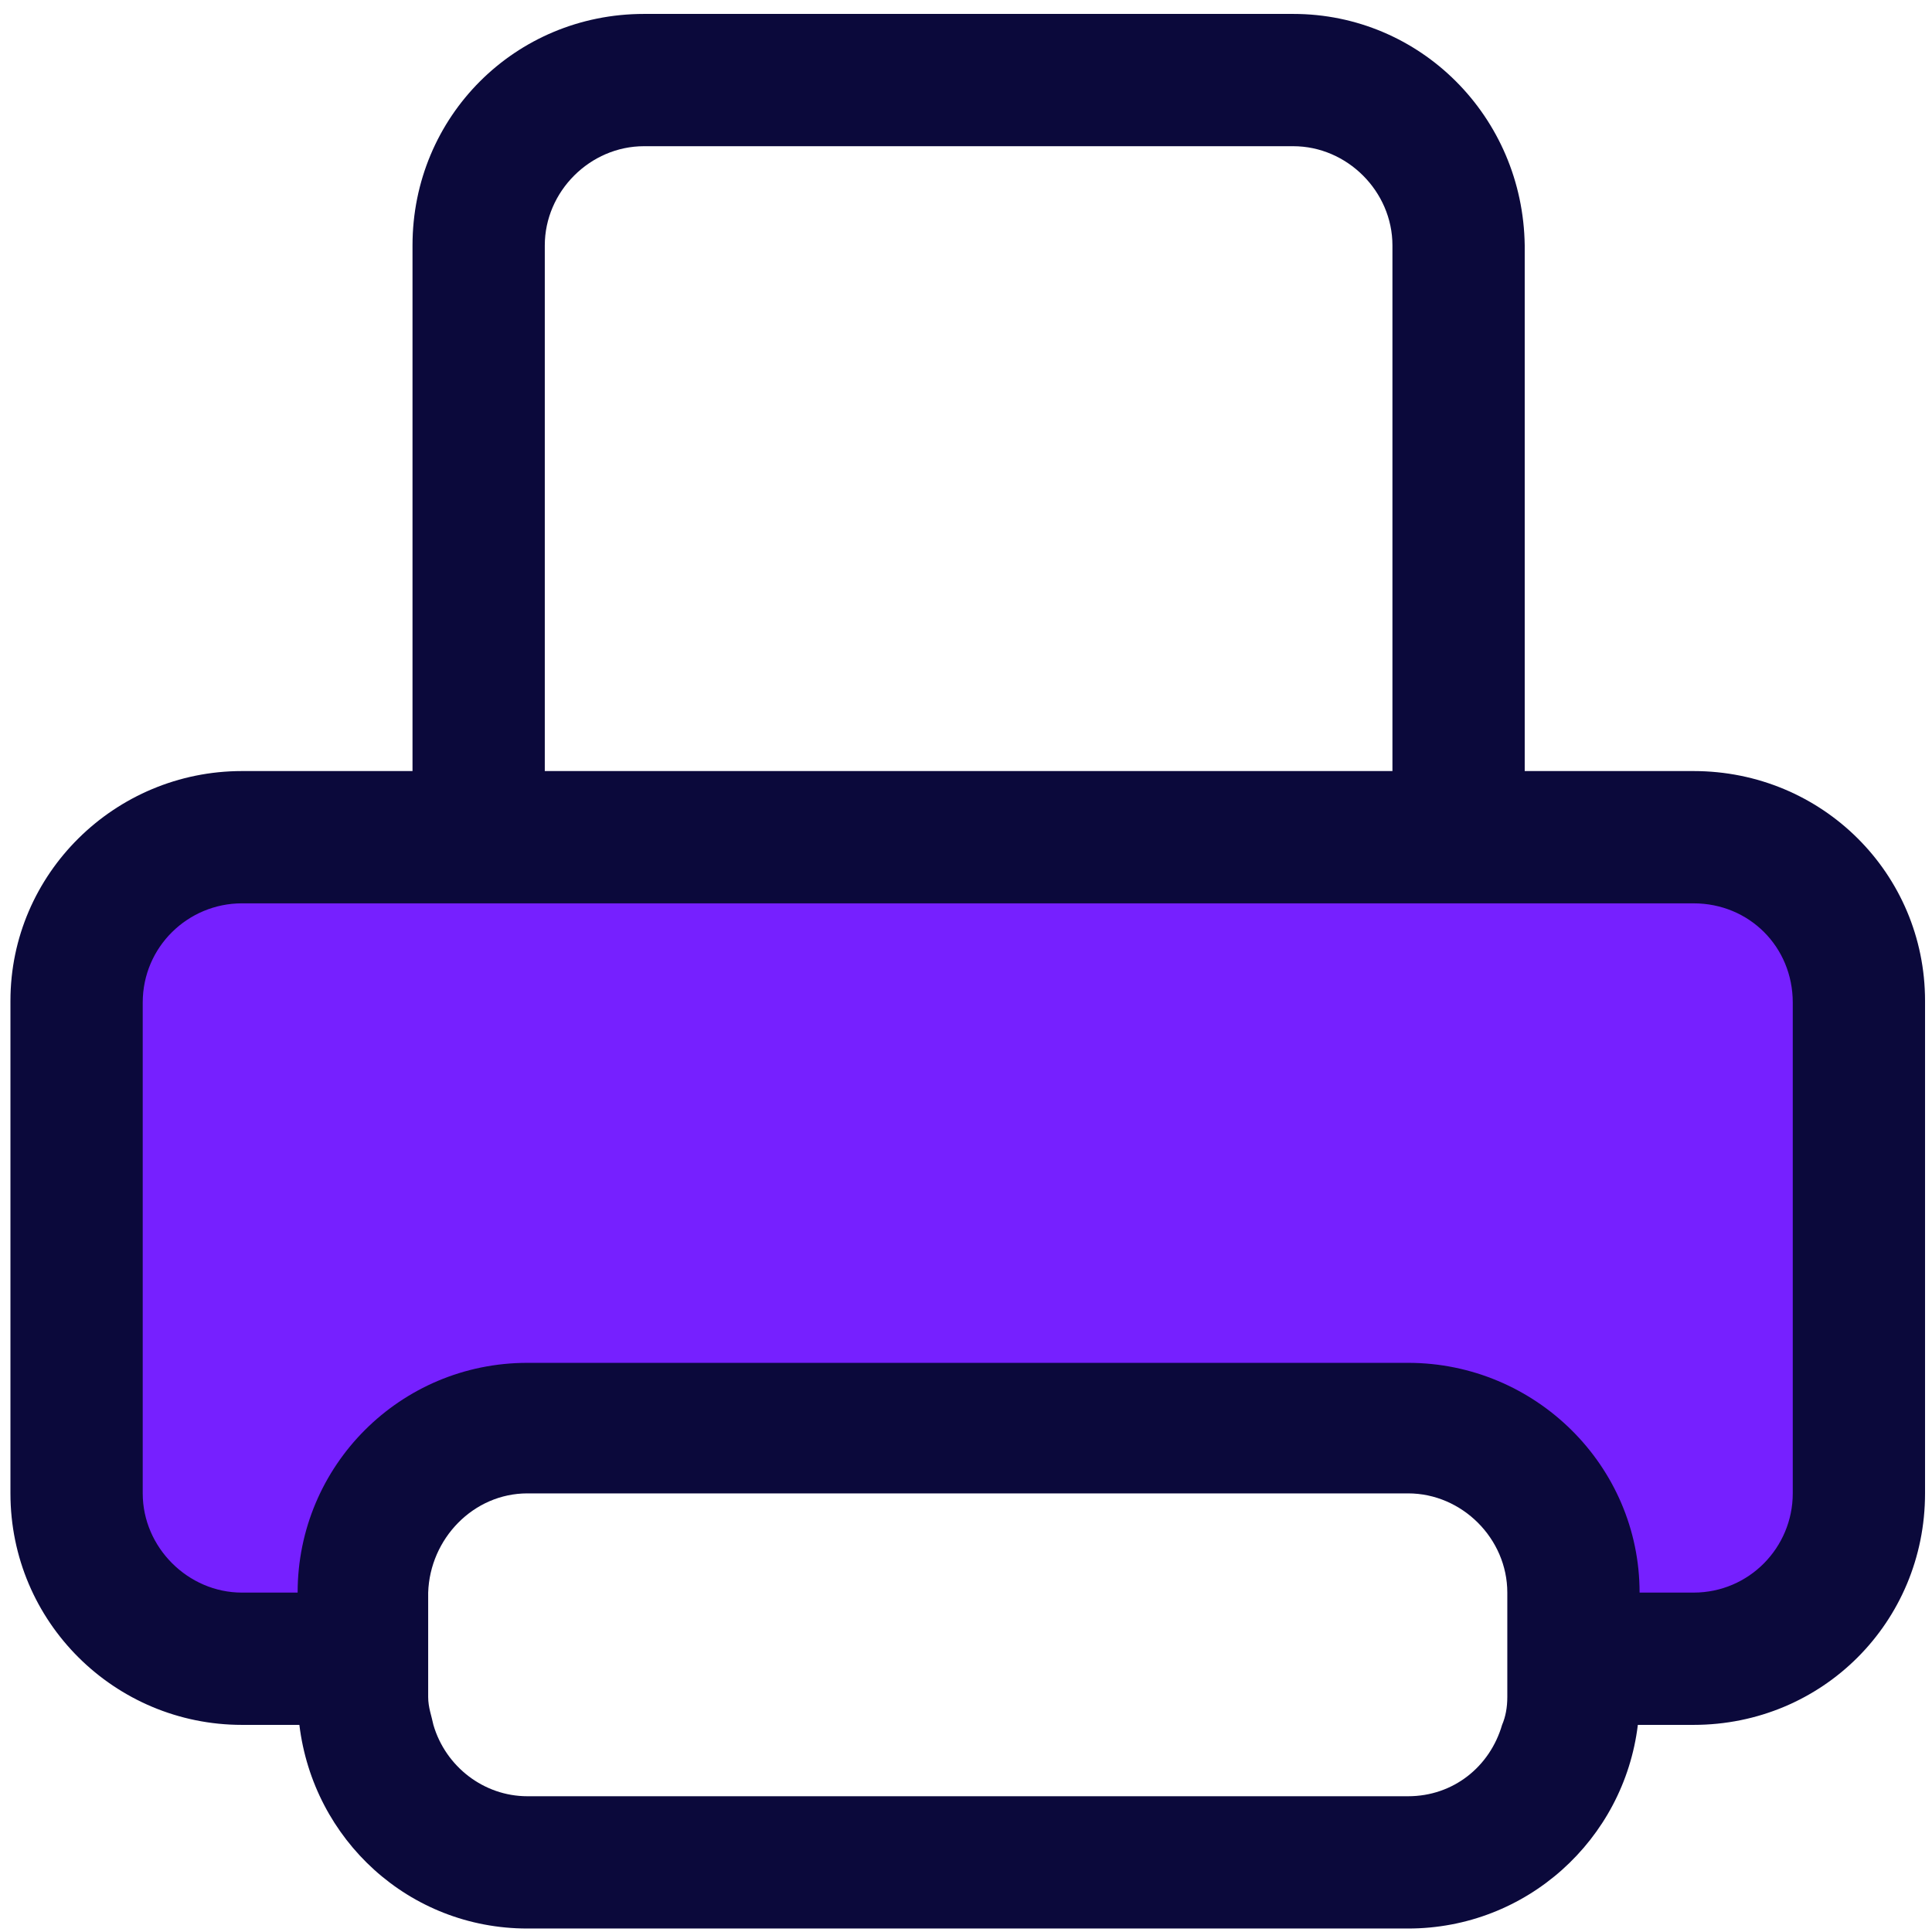 <svg version="1.2" xmlns="http://www.w3.org/2000/svg" viewBox="0 0 111 111" width="111" height="111"><style>.s0{fill:#7620FF}.s1{fill:#0B093B}</style><path class="s0" d="m97.4 95.3h-0.1h-3.1h-3.8v-3.8c0-5.2-4.3-9.4-9.5-9.5h-50.6c-5.2 0.1-9.4 4.3-9.4 9.5l-0.1 3.8h-3.7h-3.2c-5.2 0-9.5-4.3-9.5-9.5v-28.3c0-5.2 4.3-9.4 9.5-9.4h83.4c5.3 0 9.5 4.2 9.5 9.4v28.3c0 5.2-4.2 9.5-9.4 9.5z" /><path fill-rule="evenodd" class="s1" d="m110.6 57.5v28.3c0 7.4-5.9 13.3-13.3 13.3h-3.2c-0.8 6.6-6.4 11.7-13.2 11.7h-50.6c-6.8 0-12.3-5.1-13.1-11.7h-3.3c-7.3 0-13.3-5.9-13.3-13.3v-28.3c0-7.3 6-13.2 13.3-13.2h9.8v-30.2c0-7.4 5.9-13.3 13.3-13.3h37.3c7.3 0 13.2 5.9 13.3 13.3v30.2h9.7c7.4 0 13.3 5.9 13.3 13.2zm-79.3-13.2h48.7v-30.2c0-3.1-2.6-5.7-5.7-5.7h-37.3c-3.1 0-5.7 2.6-5.7 5.7zm55 54.8q0.3-0.7 0.3-1.6c0 0 0-6 0-6c0-3.1-2.6-5.7-5.7-5.7h-50.6c-3.1 0-5.6 2.6-5.7 5.7c0 0 0 6 0 6c0 0.6 0.2 1.1 0.3 1.6c0.7 2.4 2.9 4.1 5.4 4.1h50.6c2.6 0 4.7-1.7 5.4-4.1zm16.7-41.5c0-3.2-2.5-5.7-5.7-5.7h-83.4c-3.1 0-5.7 2.5-5.7 5.7v28.2c0 3.1 2.6 5.7 5.7 5.7h3.2c0-7.3 5.9-13.2 13.2-13.2h50.6c7.3 0 13.3 5.9 13.3 13.2h3.1c3.2 0 5.7-2.6 5.7-5.7z" /></svg>